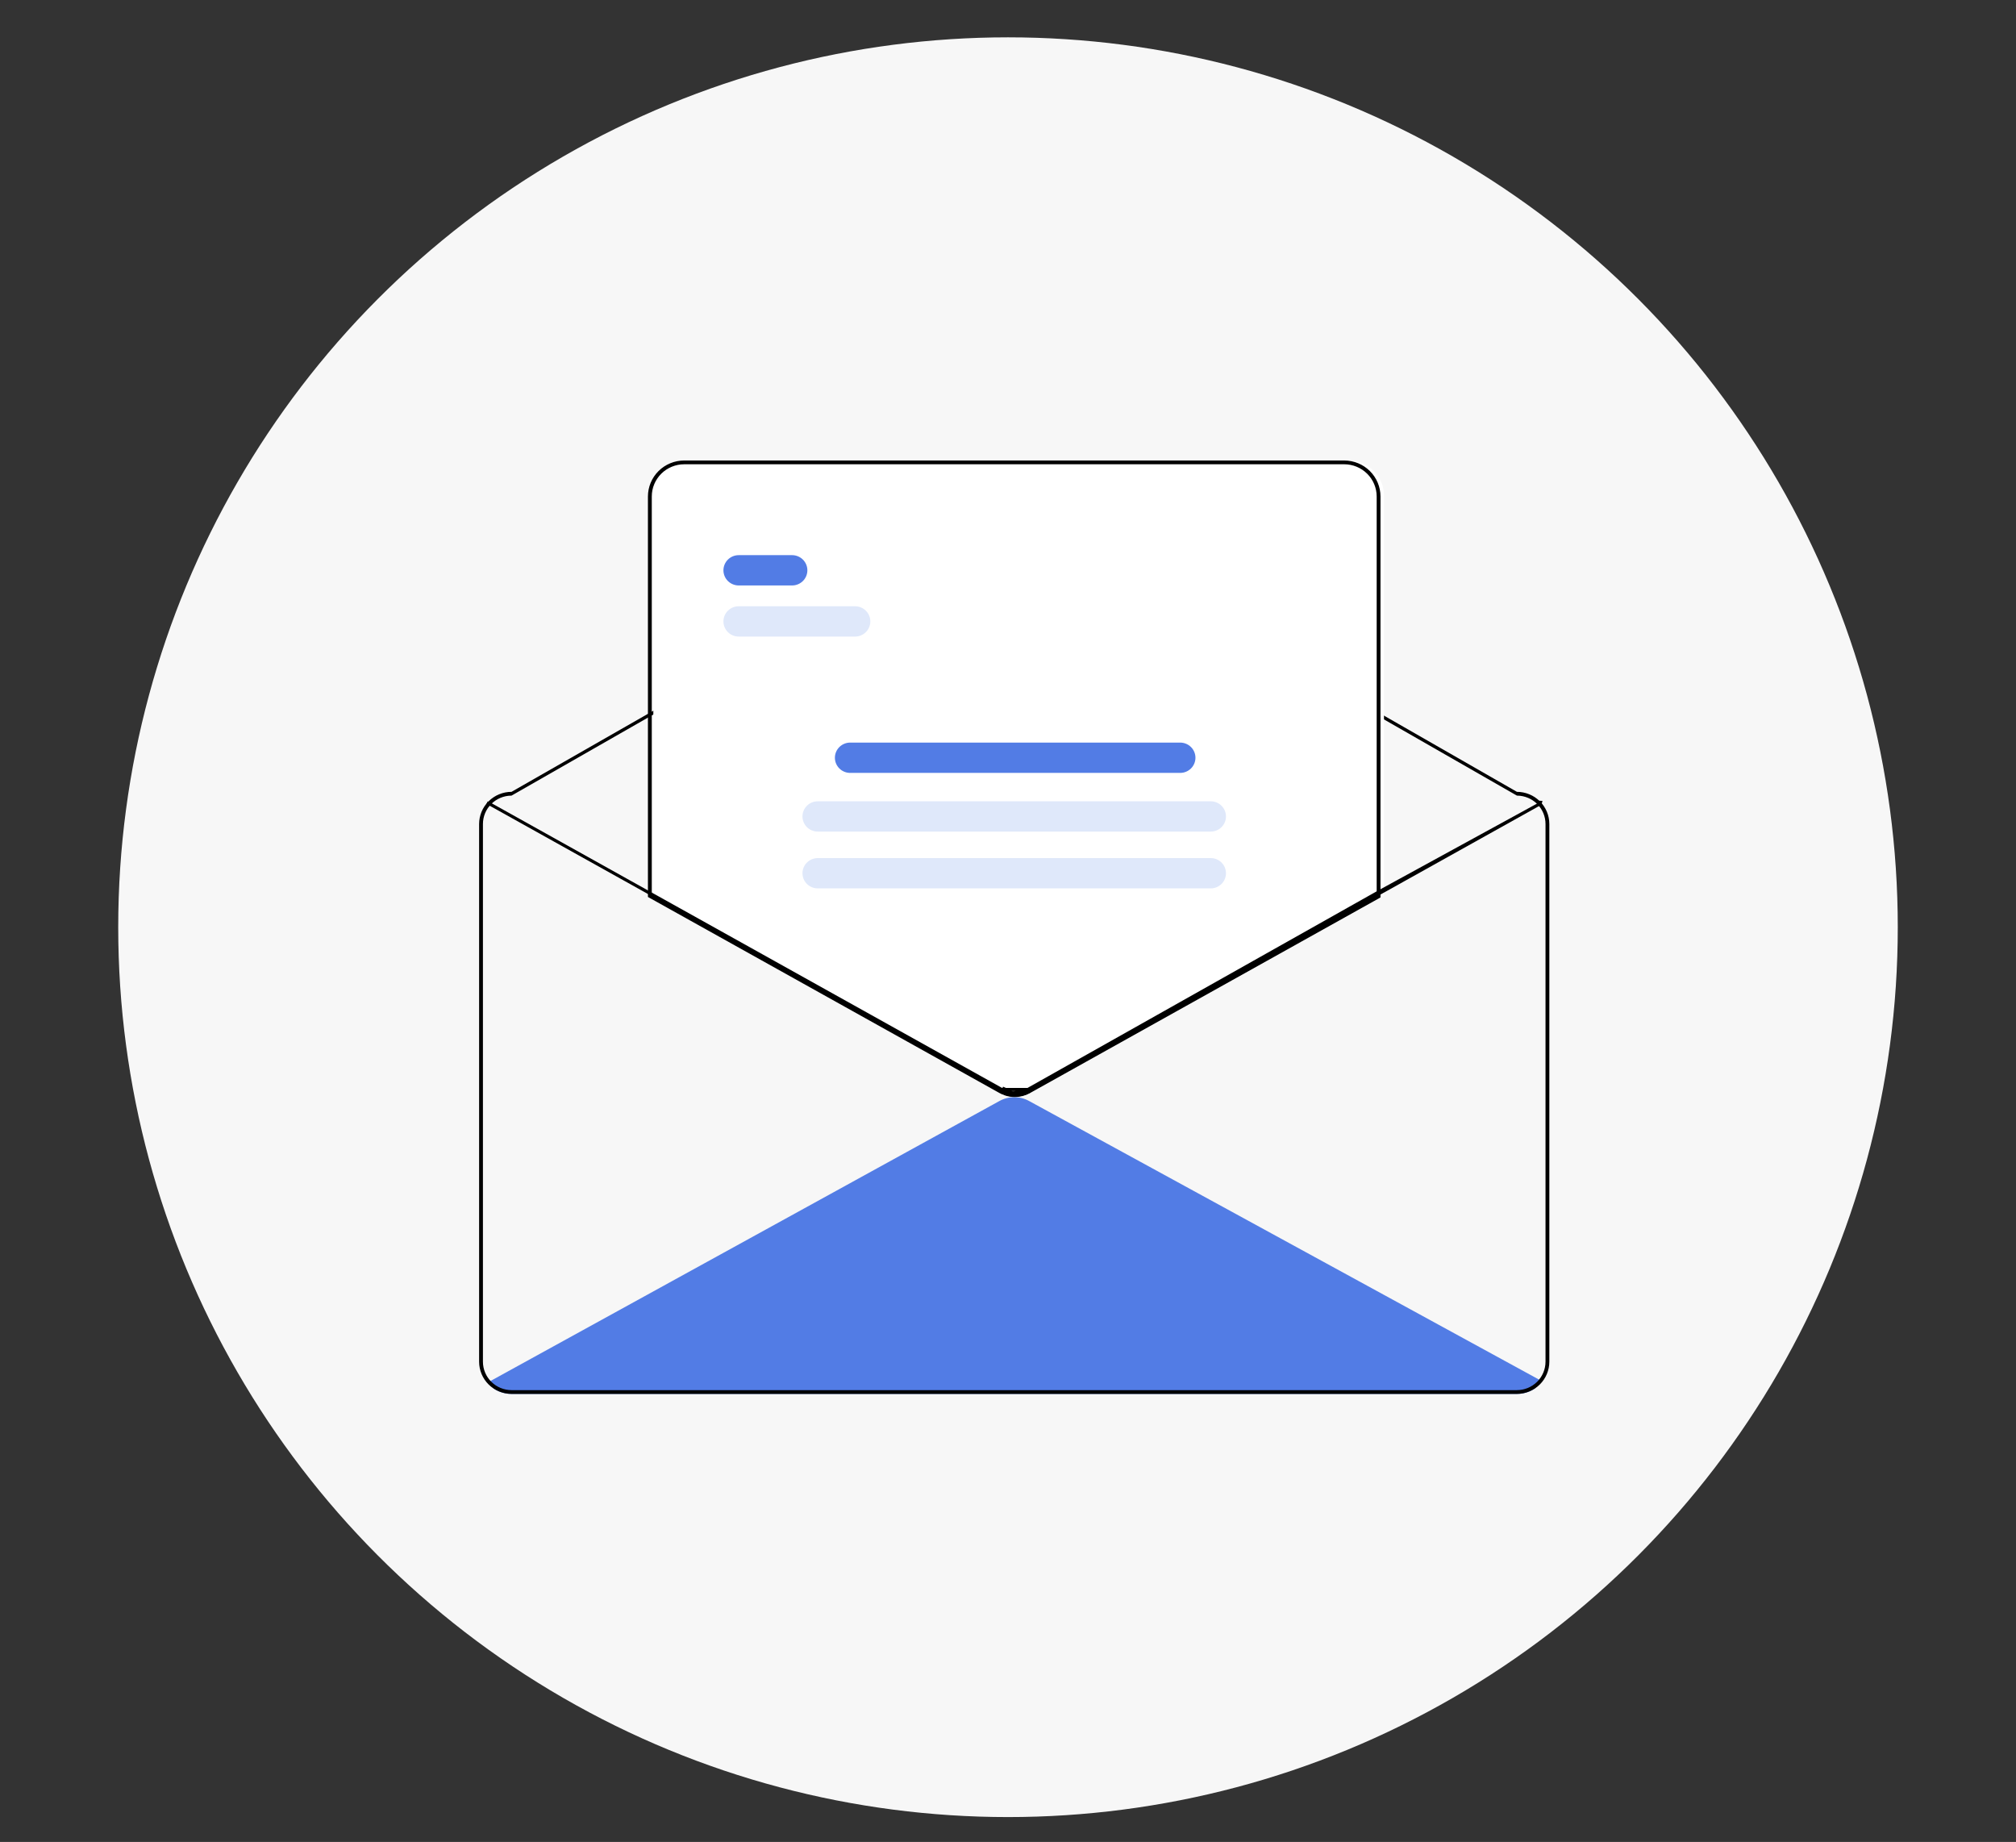 <svg width="162" height="148" viewBox="0 0 162 148" fill="none" xmlns="http://www.w3.org/2000/svg">
<rect x="0" y="0" width="162" height="148" fill="#333333" stroke="none"/>
<circle cx="81" cy="74.5" r="71.5" fill="#F7F7F7"/>
<g clip-path="url(#clip0_873_81360)">
<path d="M123.815 110.928C123.665 111.136 123.513 111.343 123.363 111.548C122.931 111.844 122.419 112.001 121.894 112H41.106C40.605 112.001 40.115 111.857 39.694 111.586C39.555 111.404 39.417 111.22 39.277 111.036L39.417 110.96L80.315 88.463C80.678 88.263 81.086 88.159 81.501 88.158C81.915 88.158 82.323 88.261 82.687 88.46L123.677 110.852L123.815 110.928Z" fill="#527CE5"/>
<path d="M121.832 63.731L121.861 63.748L121.894 63.748C122.552 63.749 123.183 64.009 123.648 64.47C124.113 64.932 124.374 65.557 124.375 66.209V109.414C124.374 110.066 124.112 110.691 123.647 111.153C123.182 111.614 122.552 111.874 121.894 111.875H41.106C40.448 111.874 39.817 111.615 39.352 111.153C38.887 110.692 38.626 110.066 38.625 109.414L38.625 66.209C38.626 65.557 38.887 64.932 39.352 64.47C39.818 64.009 40.448 63.749 41.106 63.748L41.139 63.748L41.168 63.731L76.703 43.413C78.175 42.571 79.845 42.128 81.545 42.128C83.245 42.129 84.915 42.574 86.387 43.417L121.832 63.731ZM124.318 109.414V109.414V66.209V66.209C124.318 65.57 124.062 64.959 123.607 64.507C123.161 64.064 122.558 63.812 121.928 63.802L86.511 43.505C85.001 42.639 83.289 42.184 81.545 42.183C79.802 42.182 78.089 42.636 76.578 43.5L41.072 63.802C40.442 63.812 39.84 64.064 39.393 64.507C38.938 64.959 38.682 65.57 38.682 66.209V66.209L38.682 109.414L38.682 109.414C38.683 110.052 38.939 110.664 39.393 111.115C39.848 111.566 40.464 111.82 41.106 111.821H41.106H121.894H121.894C122.536 111.819 123.152 111.565 123.606 111.115C124.061 110.664 124.317 110.052 124.318 109.414Z" fill="#FEFEFE" stroke="black" stroke-width="0.25"/>
<path d="M81.903 87.991C81.635 87.992 81.37 87.948 81.118 87.86L81.072 87.844L81.062 87.742C81.034 87.756 81.004 87.769 80.975 87.782L80.944 87.796L80.913 87.782C80.849 87.754 80.785 87.722 80.723 87.688L52.5 71.949V39.814C52.501 39.068 52.8 38.353 53.332 37.825C53.863 37.298 54.584 37.001 55.336 37H108.377C109.129 37.001 109.85 37.298 110.381 37.825C110.913 38.353 111.212 39.068 111.213 39.814V71.99L111.174 72.012L83.082 87.688C82.722 87.887 82.315 87.992 81.903 87.991Z" fill="white"/>
<path d="M81.545 88.018H81.546C81.95 88.019 82.349 87.916 82.702 87.721L81.545 88.018ZM81.545 88.018C81.284 88.019 81.024 87.976 80.777 87.89L81.545 88.018ZM80.814 87.848L80.806 87.762L80.796 87.652L80.757 87.674L80.696 87.565L80.757 87.674C80.719 87.695 80.681 87.715 80.641 87.734L80.587 87.76L80.534 87.734C80.494 87.715 80.456 87.695 80.418 87.674L80.814 87.848ZM80.814 87.848L80.896 87.871C81.491 88.041 82.13 87.97 82.672 87.674L82.674 87.674L110.687 72.042L110.751 72.006V71.933V39.891V39.89C110.75 39.171 110.462 38.482 109.95 37.974C109.438 37.466 108.744 37.18 108.02 37.179H108.02L54.979 37.179L54.979 37.179C54.255 37.18 53.561 37.466 53.049 37.974C52.537 38.482 52.249 39.171 52.248 39.89V39.891V71.892V71.965L52.312 72.001L54.15 73.025L54.15 73.025L80.418 87.674L80.814 87.848ZM110.808 72.037L82.702 87.721L80.777 87.89L80.76 87.884L80.748 87.749L80.589 87.818L80.587 87.818L80.576 87.813C80.513 87.786 80.45 87.755 80.389 87.721L80.389 87.721L52.191 71.996V39.891C52.192 39.158 52.486 38.455 53.008 37.936C53.531 37.418 54.24 37.126 54.979 37.125L108.02 37.125C108.759 37.126 109.468 37.418 109.991 37.936C110.513 38.455 110.807 39.158 110.808 39.891V72.037Z" fill="white" stroke="black" stroke-width="0.25"/>
<path d="M80.788 87.865C81.032 87.949 81.288 87.992 81.547 87.991C81.947 87.992 82.34 87.891 82.689 87.697M80.788 87.865L82.689 87.697M80.788 87.865C80.72 87.843 80.653 87.818 80.589 87.789L80.788 87.865ZM82.689 87.697L82.628 87.588C82.628 87.588 82.628 87.588 82.628 87.588L82.628 87.588L82.689 87.697ZM39.292 64.564L39.292 64.564C39.286 64.561 39.278 64.559 39.27 64.562C39.263 64.564 39.257 64.569 39.253 64.575L39.145 64.513L39.292 64.564ZM39.292 64.564L52.16 71.74L52.16 71.74M39.292 64.564L52.16 71.74M52.16 71.74L54.076 72.808L54.076 72.808L80.494 87.54L80.494 87.54M52.16 71.74L80.494 87.54M80.494 87.54C80.587 87.592 80.684 87.637 80.784 87.674M80.494 87.54L82.6 87.54M82.6 87.54L82.599 87.54C82.345 87.681 82.064 87.77 81.775 87.8C81.486 87.831 81.193 87.803 80.915 87.718C80.871 87.705 80.827 87.691 80.784 87.674M82.6 87.54L110.842 71.783L110.781 71.674M82.6 87.54L110.781 71.674M80.784 87.674C80.784 87.674 80.783 87.674 80.783 87.674L80.828 87.558M80.784 87.674C80.784 87.674 80.784 87.674 80.784 87.674L80.828 87.558M80.828 87.558C80.868 87.573 80.909 87.586 80.951 87.599L80.555 87.431C80.643 87.48 80.734 87.522 80.828 87.558ZM110.781 71.674L110.842 71.783L112.758 70.713L123.732 64.59L123.732 64.59M110.781 71.674L123.732 64.59M123.732 64.59C123.736 64.588 123.739 64.587 123.743 64.587L123.728 64.463M123.732 64.59L123.728 64.463M123.728 64.463L123.743 64.587C123.747 64.586 123.751 64.586 123.754 64.587L123.788 64.467L123.728 64.463ZM52.282 71.872L52.282 71.872L52.221 71.981L52.282 71.872ZM39.203 64.721L39.265 64.613C39.265 64.613 39.264 64.612 39.264 64.612L39.264 64.612L39.203 64.721ZM123.761 64.636L123.822 64.746L123.761 64.636L123.761 64.636Z" fill="white" stroke="black" stroke-width="0.25"/>
<path d="M63.651 47.041H59.359C59.034 47.041 58.722 46.912 58.492 46.684C58.262 46.456 58.133 46.146 58.133 45.824C58.133 45.501 58.262 45.191 58.492 44.963C58.722 44.735 59.034 44.606 59.359 44.606H63.651C63.977 44.606 64.289 44.735 64.519 44.963C64.749 45.191 64.878 45.501 64.878 45.824C64.878 46.146 64.749 46.456 64.519 46.684C64.289 46.912 63.977 47.041 63.651 47.041Z" fill="#527CE5"/>
<path d="M68.71 51.148H59.359C59.034 51.148 58.722 51.02 58.492 50.791C58.262 50.563 58.133 50.254 58.133 49.931C58.133 49.608 58.262 49.299 58.492 49.07C58.722 48.842 59.034 48.714 59.359 48.714H68.71C69.036 48.714 69.347 48.842 69.578 49.07C69.808 49.299 69.937 49.608 69.937 49.931C69.937 50.254 69.808 50.563 69.578 50.791C69.347 51.02 69.036 51.148 68.71 51.148Z" fill="#DFE8FA"/>
<path d="M94.837 62.102H68.316C67.991 62.102 67.679 61.973 67.449 61.745C67.219 61.517 67.09 61.207 67.09 60.885C67.09 60.562 67.219 60.252 67.449 60.024C67.679 59.796 67.991 59.667 68.316 59.667H94.837C95.162 59.667 95.474 59.796 95.704 60.024C95.934 60.252 96.063 60.562 96.063 60.885C96.063 61.207 95.934 61.517 95.704 61.745C95.474 61.973 95.162 62.102 94.837 62.102Z" fill="#527CE5"/>
<path d="M97.29 66.817H65.711C65.385 66.817 65.074 66.689 64.844 66.461C64.614 66.233 64.484 65.923 64.484 65.6C64.484 65.278 64.614 64.968 64.844 64.74C65.074 64.511 65.385 64.383 65.711 64.383H97.29C97.615 64.383 97.927 64.511 98.157 64.74C98.387 64.968 98.516 65.278 98.516 65.6C98.516 65.923 98.387 66.233 98.157 66.461C97.927 66.689 97.615 66.817 97.29 66.817Z" fill="#DFE8FA"/>
<path d="M97.29 71.381H65.711C65.385 71.381 65.074 71.253 64.844 71.025C64.614 70.797 64.484 70.487 64.484 70.164C64.484 69.841 64.614 69.532 64.844 69.304C65.074 69.076 65.385 68.947 65.711 68.947H97.29C97.615 68.947 97.927 69.076 98.157 69.304C98.387 69.532 98.516 69.841 98.516 70.164C98.516 70.487 98.387 70.797 98.157 71.025C97.927 71.253 97.615 71.381 97.29 71.381Z" fill="#DFE8FA"/>
</g>
<defs>
<clipPath id="clip0_873_81360">
<rect width="86" height="75" fill="white" transform="translate(38.5 37)"/>
</clipPath>
</defs>
</svg>
